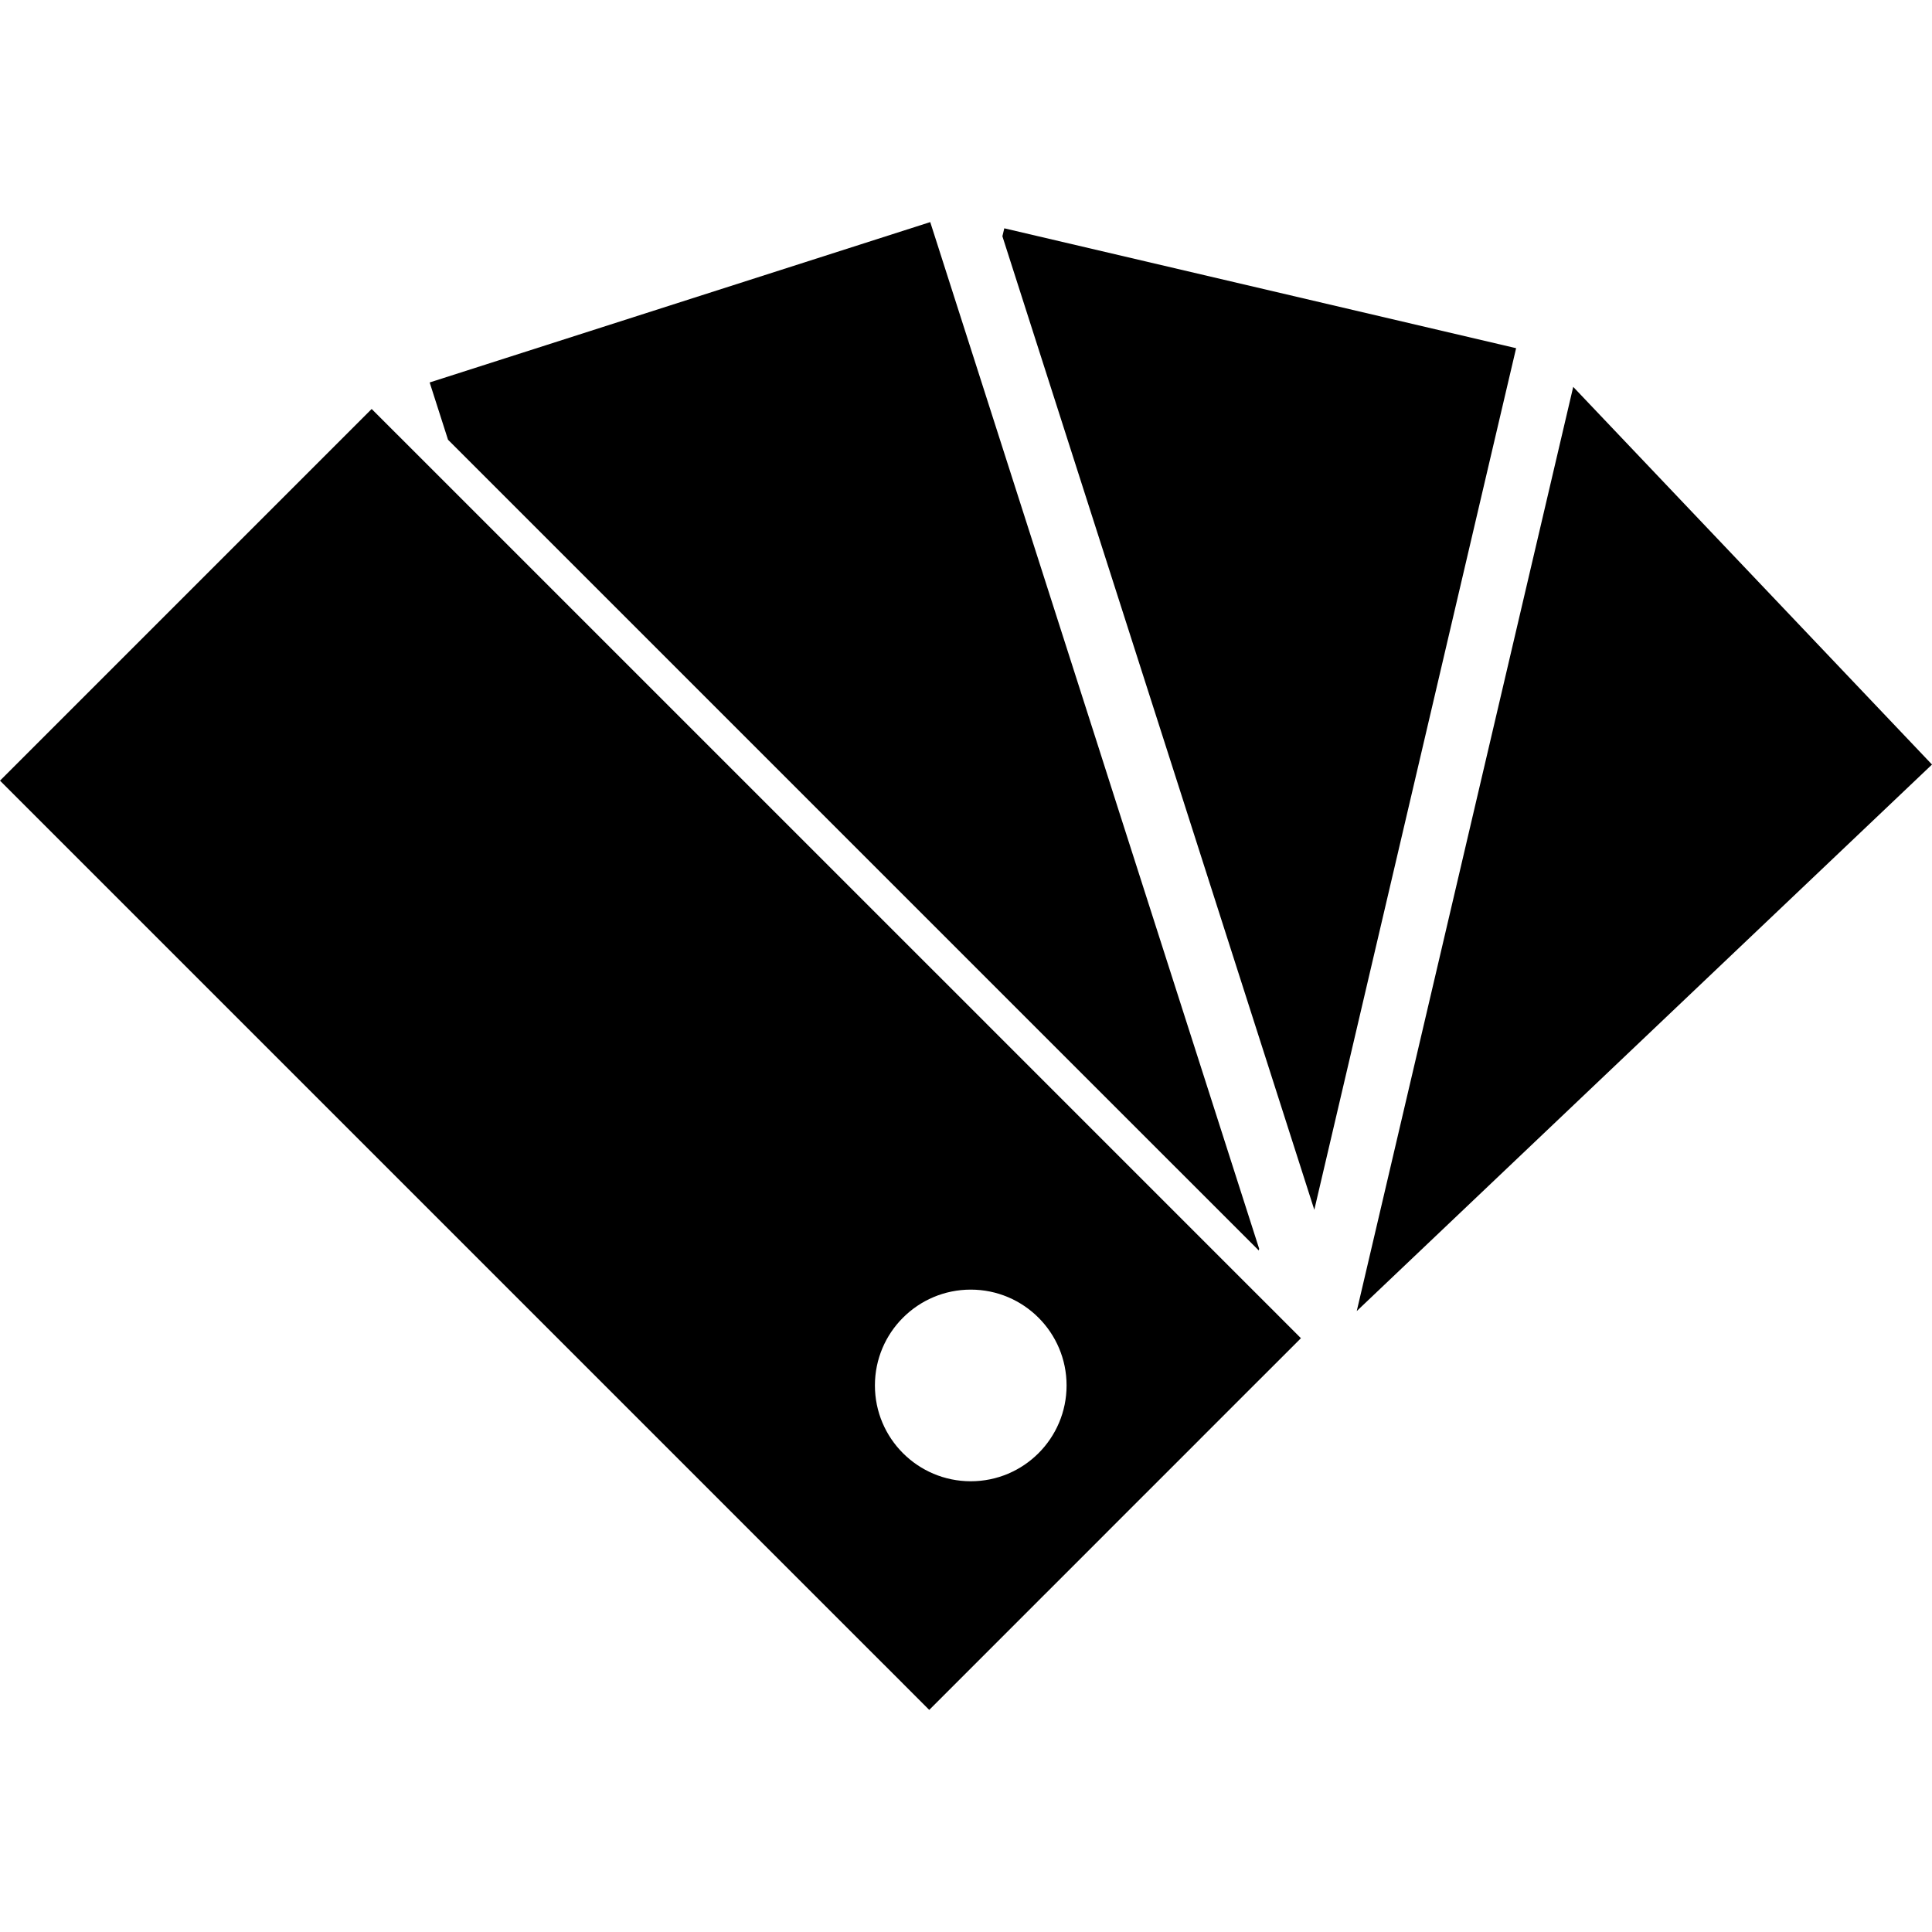 <?xml version="1.0" encoding="iso-8859-1"?>
<!-- Generator: Adobe Illustrator 16.0.0, SVG Export Plug-In . SVG Version: 6.00 Build 0)  -->
<!DOCTYPE svg PUBLIC "-//W3C//DTD SVG 1.1//EN" "http://www.w3.org/Graphics/SVG/1.1/DTD/svg11.dtd">
<svg version="1.1" id="Capa_1" xmlns="http://www.w3.org/2000/svg" xmlns:xlink="http://www.w3.org/1999/xlink" x="0px" y="0px"
	 width="323.863px" height="323.863px" viewBox="0 0 323.863 323.863" style="enable-background:new 0 0 323.863 323.863;"
	 xml:space="preserve">
	<g>
		<polygon points="227.433,219.776 323.863,128.16 263.72,64.853"/>
		<polygon points="194.469,122.104 196.299,127.815 220.319,202.801 249.776,77.008 252.022,67.429 254.148,58.366 253.8,58.285 
			168.35,38.272 168.033,39.606 192.639,116.396"/>
		<polygon points="160.043,50.05 156.843,40.055 155.936,37.23 72.024,64.112 75.102,73.712 134.944,133.555 139.438,138.054 
			143.931,142.546 154.251,152.866 158.074,156.685 161.892,160.508 211.001,209.608 211.08,209.351 187.598,136.079 
			185.772,130.365 183.948,124.656 163.252,60.057"/>
		<path d="M62.303,68.558l-0.15,0.15L0,130.86l109.851,109.852l4.493,4.492l4.493,4.493l1.912,1.914l1.376,1.377l5.745,5.748
			l1.221,1.218l4.52,4.52l3.829,3.828l4.288,4.288l4.002,4.002l4.003,3.997l6.035,6.044l19.296-19.301l0.433-0.428l0.849-0.849
			l4.261-4.261l2.162-2.162l2.948-2.953l2.125-2.125l1.35-1.351l11.443-11.438l0.586-0.591l8.189-8.19l5.021-5.015l3.175-3.175
			l0.469-0.475l-0.248-0.242l-2.014-2.015l-2.305-2.31l-4.319-4.313l-51.21-51.216l-3.818-3.815l-3.818-3.818l-7.852-7.852
			l-4.493-4.493l-4.493-4.493L78.698,84.95l-8.343-8.343L62.303,68.558z M162.728,216.18c8.87,0,16.063,7.192,16.063,16.062
			c0,8.875-7.193,16.063-16.063,16.063c-8.872,0-16.065-7.193-16.065-16.063S153.855,216.18,162.728,216.18z"/>
	</g>
</svg>
